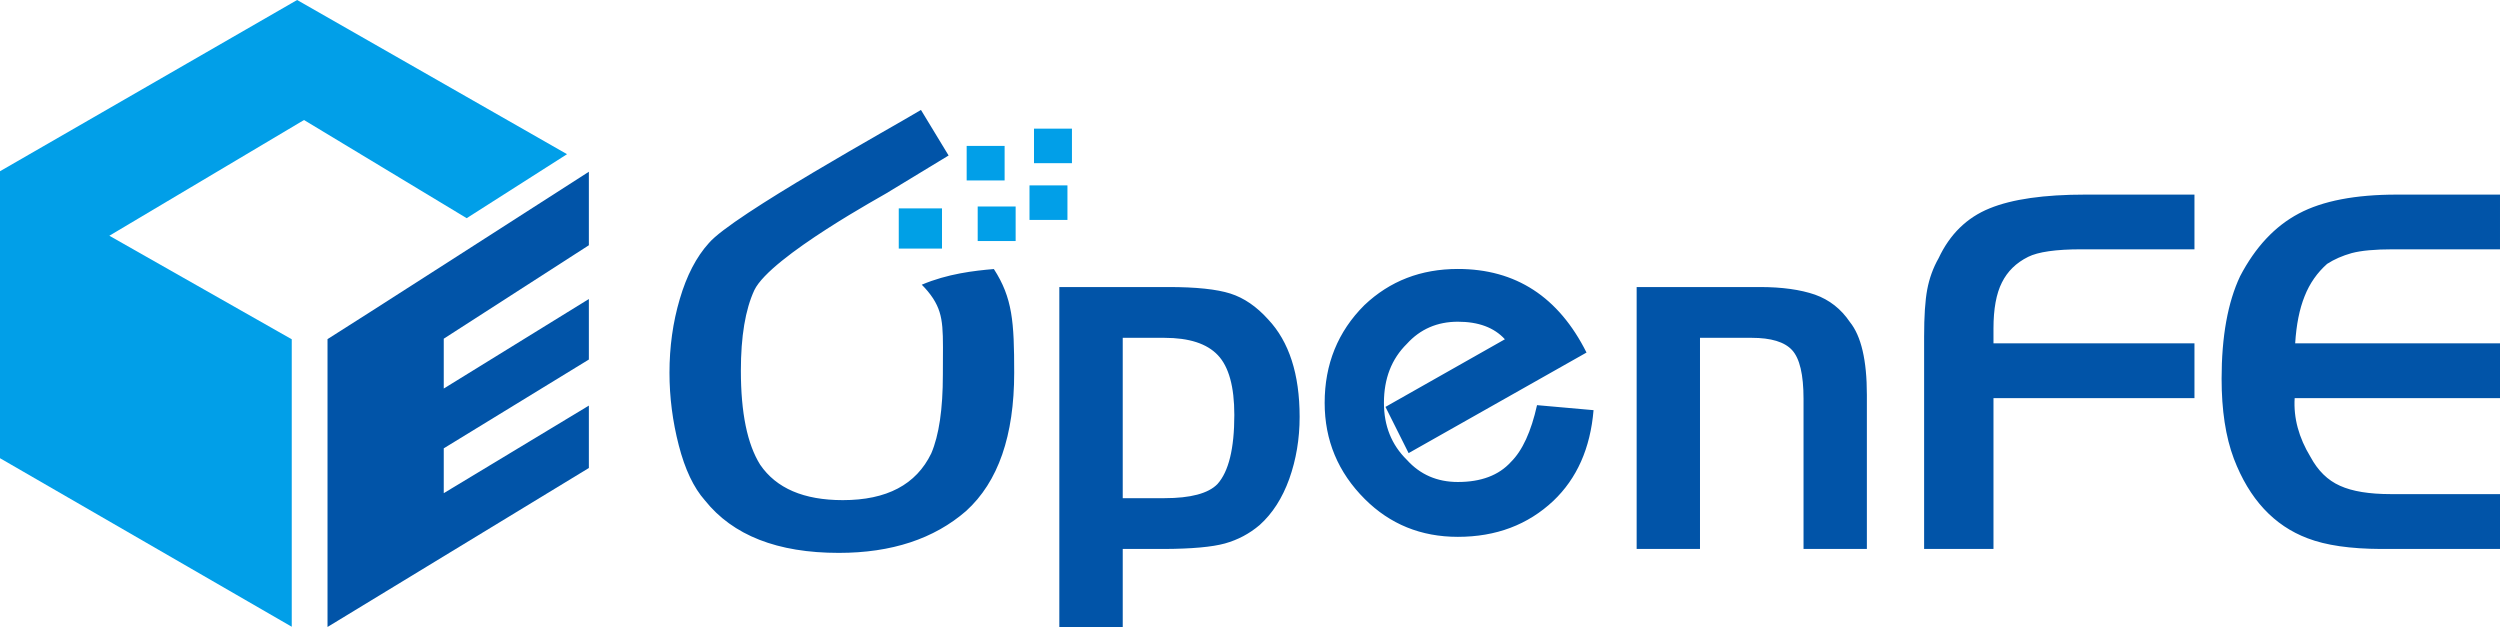 <?xml version="1.0" encoding="UTF-8"?>
<!DOCTYPE svg PUBLIC "-//W3C//DTD SVG 1.1//EN" "http://www.w3.org/Graphics/SVG/1.1/DTD/svg11.dtd">
<!-- Creator: CorelDRAW X7 -->
<svg xmlns="http://www.w3.org/2000/svg" xml:space="preserve" width="233.183mm" height="58.513mm" version="1.1" style="shape-rendering:geometricPrecision; text-rendering:geometricPrecision; image-rendering:optimizeQuality; fill-rule:evenodd; clip-rule:evenodd"
viewBox="0 0 34456 8646"
 xmlns:xlink="http://www.w3.org/1999/xlink">
 <defs>
  <style type="text/css">
   <![CDATA[
    .fil2 {fill:#00A0E6}
    .fil0 {fill:#0154A8}
    .fil1 {fill:#019FE8}
   ]]>
  </style>
 </defs>
 <g id="图层_x0020_1">
  <path class="fil0" d="M12211 2667c7,1 -1589,867 -1814,1331 -125,269 -186,640 -186,1111 0,580 88,1012 266,1296 222,325 601,488 1139,488 606,0 1011,-214 1219,-644 107,-250 160,-611 160,-1085 0,-598 25,-801 -134,-1050 -46,-70 -99,-133 -157,-190 356,-151 720,-193 994,-216 257,398 280,727 280,1429 0,868 -220,1503 -662,1905 -443,385 -1028,578 -1755,578 -846,0 -1460,-241 -1846,-724 -155,-175 -275,-428 -360,-759 -85,-329 -128,-663 -128,-1000 0,-356 47,-695 142,-1016 95,-323 228,-580 401,-771 326,-383 2551,-1609 2923,-1835l381 628 -863 524zm2389 1289l1504 0c381,0 666,30 854,90 188,60 361,179 521,357 288,306 433,754 433,1343 0,303 -48,588 -143,855 -96,266 -232,477 -408,635 -141,120 -300,204 -478,254 -177,49 -456,74 -834,76l-575 0 0 1080 -874 0 0 -4690zm874 700l0 2210 575 0c360,0 604,-65 730,-194 155,-172 233,-489 233,-953 0,-390 -76,-665 -227,-824 -151,-160 -397,-239 -736,-239l-575 0zm3940 1589l-319 -637 1646 -932c-148,-162 -364,-242 -648,-242 -284,0 -519,102 -703,305 -211,208 -316,479 -316,813 0,317 105,579 316,786 184,204 419,305 703,305 320,0 564,-92 731,-276 159,-157 279,-419 360,-783l779 69c-44,525 -229,941 -554,1250 -351,330 -790,496 -1316,496 -508,0 -935,-174 -1282,-520 -370,-369 -554,-811 -554,-1327 0,-533 182,-982 547,-1346 352,-334 781,-499 1289,-499 797,0 1388,384 1773,1152l-2452 1386zm3143 -2289l1697 0c308,0 561,36 761,105 199,71 359,197 480,376 157,194 235,529 235,1005l0 2124 -873 0 0 -2069c0,-335 -53,-558 -158,-672 -104,-113 -290,-169 -556,-169l-713 0 0 2910 -873 0 0 -3610zm7688 776l0 755 -2770 0 0 2079 -956 0 0 -2928c0,-279 14,-495 43,-649 29,-153 81,-298 157,-431 155,-330 389,-559 702,-686 313,-128 753,-190 1321,-190l1503 0 0 754 -1558 0c-354,0 -598,36 -734,104 -165,82 -285,199 -362,354 -78,154 -116,366 -116,633l0 205 2770 0zm4211 -2050l0 754 -1475 0c-250,0 -439,18 -568,52 -128,36 -241,85 -340,149 -136,121 -240,268 -310,446 -71,176 -114,392 -130,649l2823 0 0 755 -2830 0c-17,274 57,545 218,810 102,189 237,323 407,398 169,77 403,115 701,115l1504 0 0 756 -1642 0c-421,-2 -757,-50 -1009,-147 -465,-175 -805,-542 -1017,-1097 -114,-303 -169,-670 -169,-1102 0,-582 85,-1053 255,-1413 210,-402 480,-690 809,-864 329,-175 780,-261 1352,-261l1421 0z"/>
  <rect class="fil1" x="13475" y="2846" width="523" height="476"/>
  <rect class="fil2" x="12387" y="2872" width="596" height="554"/>
  <rect class="fil1" x="14189" y="2555" width="523" height="476"/>
  <rect class="fil1" x="14251" y="1773" width="523" height="476"/>
  <rect class="fil1" x="13323" y="2011" width="523" height="476"/>
  <polygon class="fil1" points="0,2360 0,6315 4021,8638 4021,4676 1507,3249 4190,1654 6432,3007 7815,2125 4095,0 "/>
  <path class="fil0" d="M4514 4674c44,-22 3602,-2307 3602,-2307l0 1013 -2000 1288 0 687 2000 -1234 0 834 -2000 1224 0 618 2000 -1207 0 860 -3602 2191 0 -3967z"/>
 </g>
</svg>

